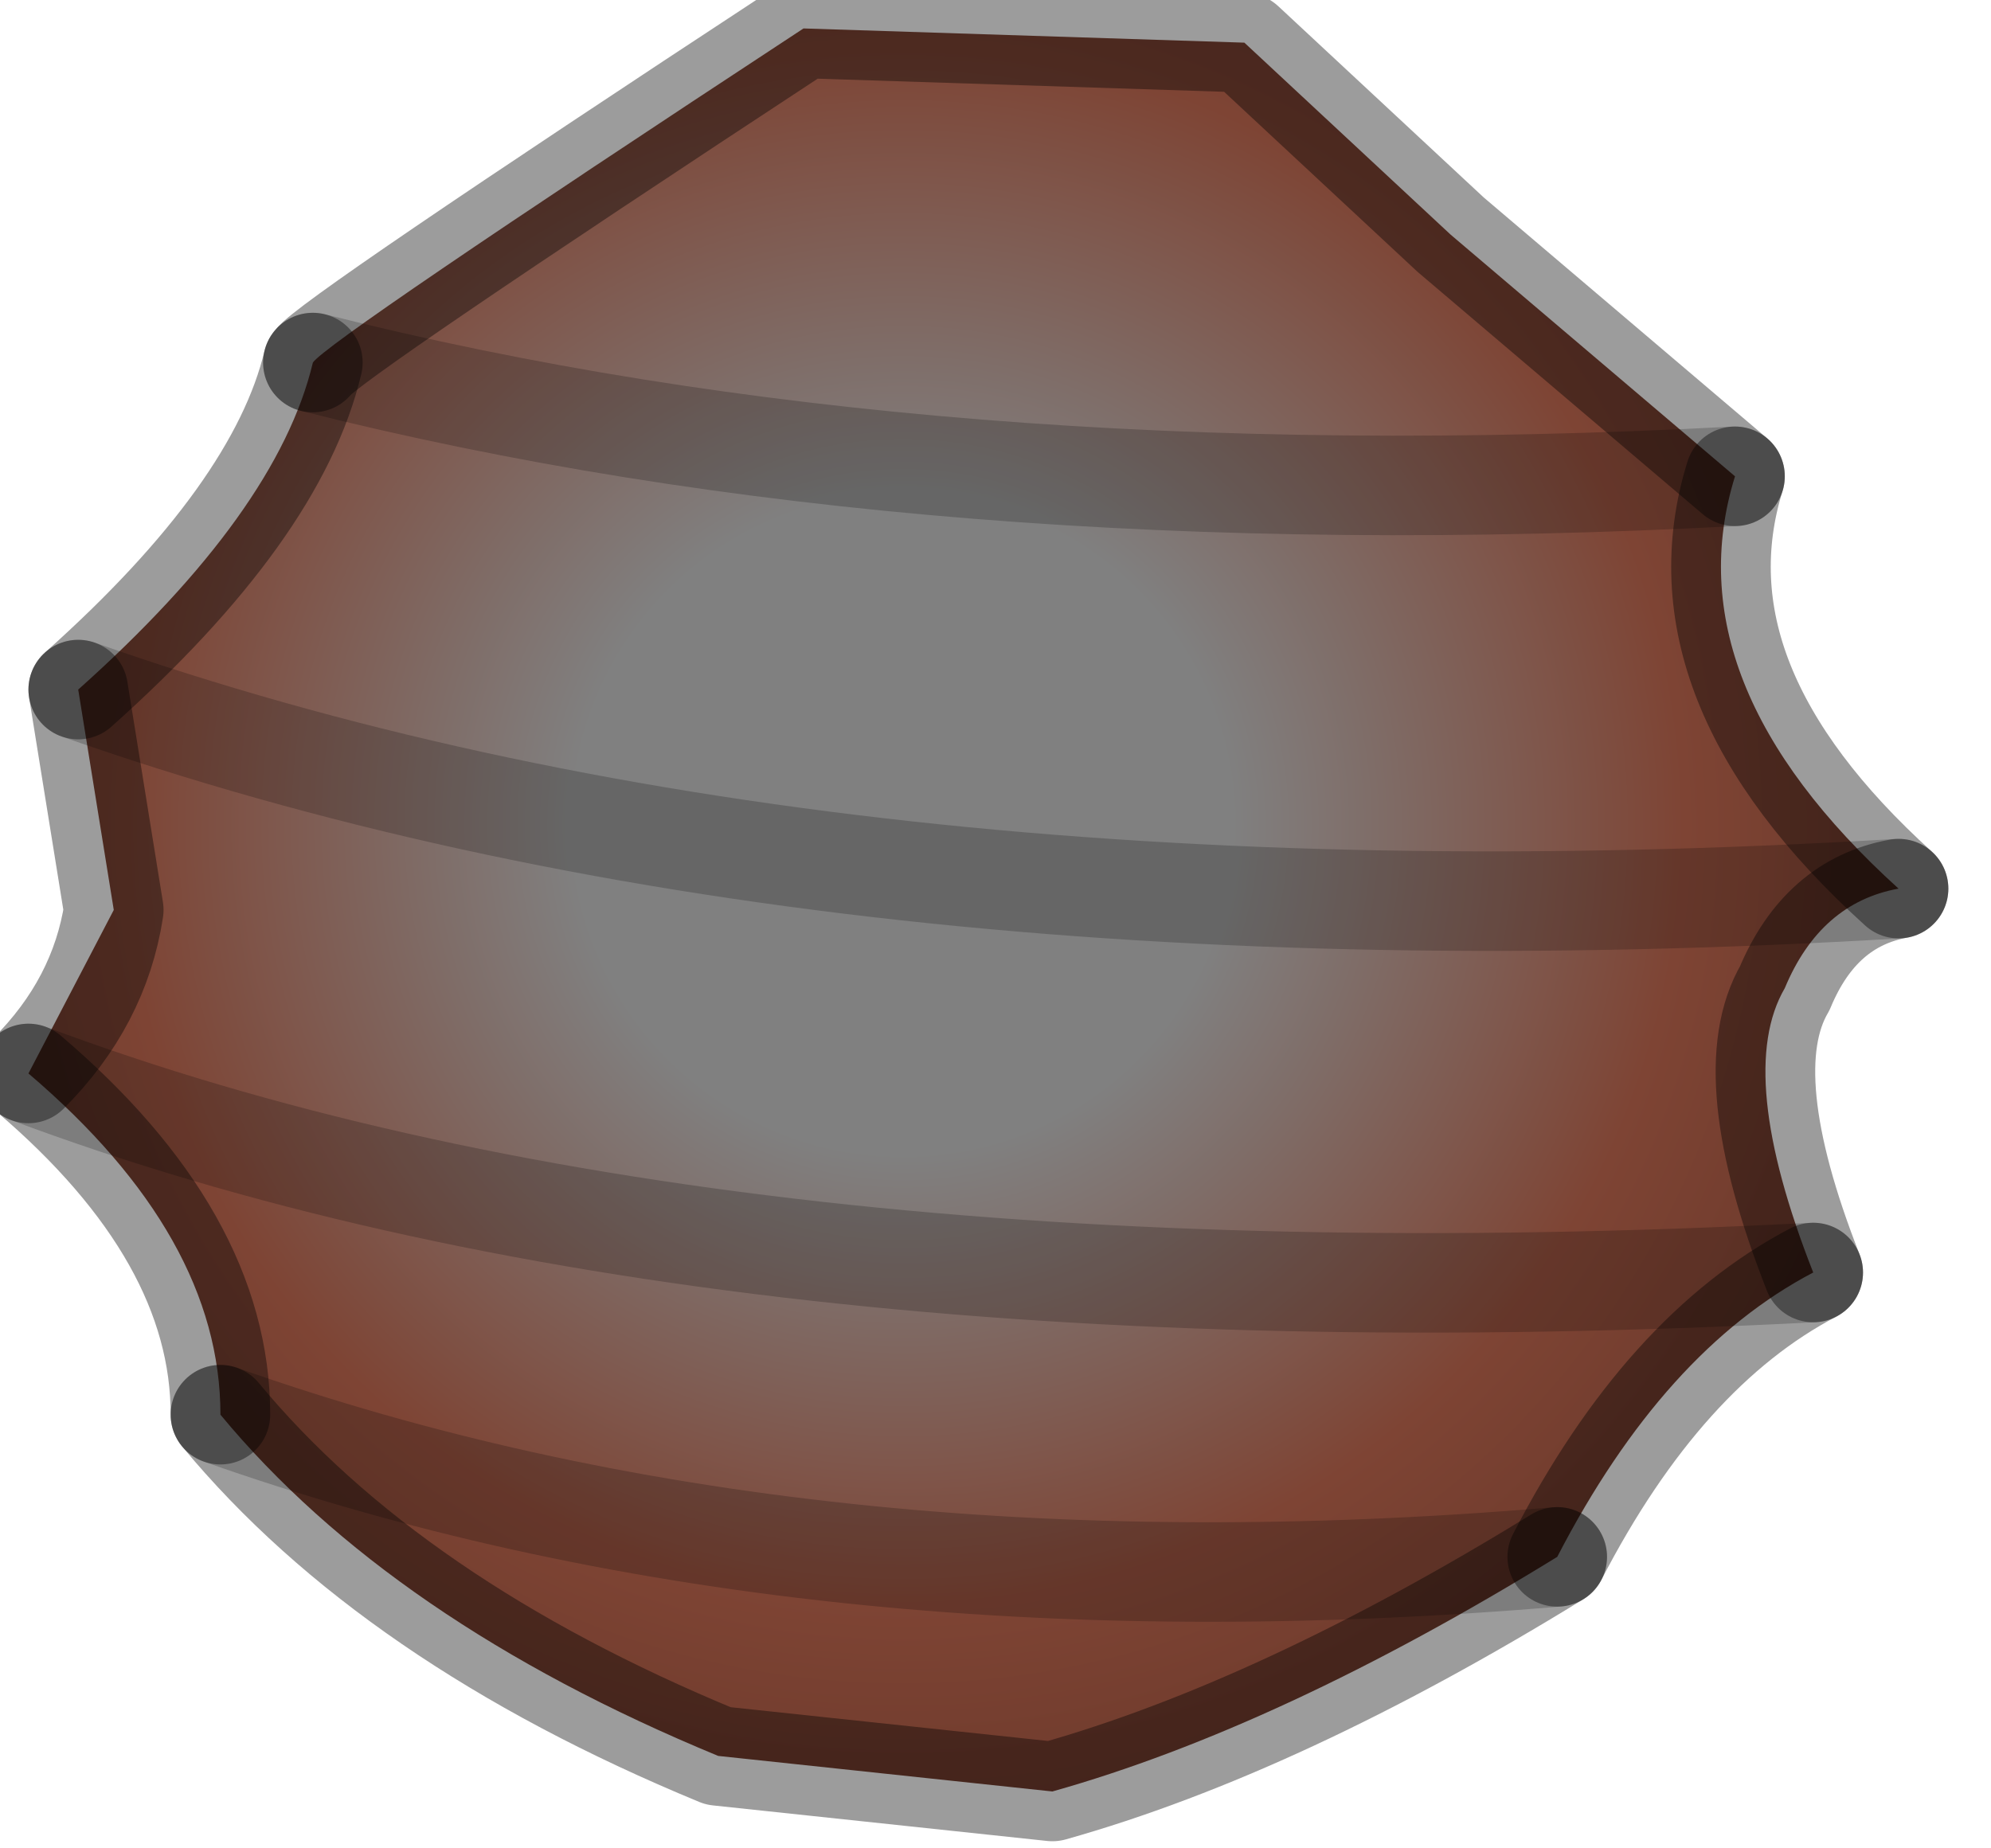 <?xml version="1.0" encoding="utf-8"?>
<svg version="1.1" id="Layer_1"
xmlns="http://www.w3.org/2000/svg"
xmlns:xlink="http://www.w3.org/1999/xlink"
width="14px" height="13px"
xml:space="preserve">
<g id="PathID_4104" transform="matrix(1, 0, 0, 1, 0.2, 0.2)">
<radialGradient
id="RadialGradID_1328" gradientUnits="userSpaceOnUse" gradientTransform="matrix(0.009, 0, 0, 0.009, 6.15, 5.6)" spreadMethod ="pad" cx="0" cy="0" r="819.2" fx="0" fy="0" >
<stop  offset="0"  style="stop-color:#808080;stop-opacity:1" />
<stop  offset="0.314"  style="stop-color:#808080;stop-opacity:1" />
<stop  offset="0.745"  style="stop-color:#7E4434;stop-opacity:1" />
<stop  offset="1"  style="stop-color:#6B382A;stop-opacity:1" />
</radialGradient>
<path style="fill:url(#RadialGradID_1328) " d="M1.35 9.75Q1.35 8.5 0 7.35Q0.5 6.85 0.6 6.2Q4.8 9.15 12.55 8.75Q11.5 9.3 10.75 10.75Q8.8 11.95 7.2 12.4Q5.45 11.2 1.35 9.75M0.6 6.2L0.35 4.65Q5.6 6.5 13.15 6.05Q12.6 6.15 12.35 6.75Q12 7.35 12.55 8.75Q4.8 9.15 0 7.35M7.2 12.4L4.85 12.15Q2.55 11.2 1.35 9.75Q5.45 11.2 10.75 10.75M2 2.35Q2.1 2.2 5.45 0Q6.35 3.45 12 3.15Q11.55 4.6 13.15 6.05Q5.6 6.5 0.35 4.65Q1.75 3.4 2 2.35M5.45 0L8.55 0.1L10 1.45L12 3.15Q6.35 3.45 2 2.35" />
<path style="fill:none;stroke-width:0.7;stroke-linecap:round;stroke-linejoin:round;stroke-miterlimit:3;stroke:#000000;stroke-opacity:0.388" d="M10.75 10.75Q11.5 9.3 12.55 8.75" />
<path style="fill:none;stroke-width:0.7;stroke-linecap:round;stroke-linejoin:round;stroke-miterlimit:3;stroke:#000000;stroke-opacity:0.2" d="M12.55 8.75Q4.8 9.15 0 7.35" />
<path style="fill:none;stroke-width:0.7;stroke-linecap:round;stroke-linejoin:round;stroke-miterlimit:3;stroke:#000000;stroke-opacity:0.388" d="M0 7.35Q1.35 8.5 1.35 9.75" />
<path style="fill:none;stroke-width:0.7;stroke-linecap:round;stroke-linejoin:round;stroke-miterlimit:3;stroke:#000000;stroke-opacity:0.2" d="M1.35 9.75Q5.45 11.2 10.75 10.75" />
<path style="fill:none;stroke-width:0.7;stroke-linecap:round;stroke-linejoin:round;stroke-miterlimit:3;stroke:#000000;stroke-opacity:0.388" d="M10.75 10.75Q8.8 11.95 7.2 12.4L4.85 12.15Q2.55 11.2 1.35 9.75" />
<path style="fill:none;stroke-width:0.7;stroke-linecap:round;stroke-linejoin:round;stroke-miterlimit:3;stroke:#000000;stroke-opacity:0.388" d="M12.55 8.75Q12 7.35 12.35 6.75Q12.6 6.15 13.15 6.05" />
<path style="fill:none;stroke-width:0.7;stroke-linecap:round;stroke-linejoin:round;stroke-miterlimit:3;stroke:#000000;stroke-opacity:0.2" d="M13.15 6.05Q5.6 6.5 0.35 4.65" />
<path style="fill:none;stroke-width:0.7;stroke-linecap:round;stroke-linejoin:round;stroke-miterlimit:3;stroke:#000000;stroke-opacity:0.388" d="M0.35 4.65L0.6 6.2Q0.5 6.85 0 7.35" />
<path style="fill:none;stroke-width:0.7;stroke-linecap:round;stroke-linejoin:round;stroke-miterlimit:3;stroke:#000000;stroke-opacity:0.388" d="M13.15 6.05Q11.55 4.6 12 3.15" />
<path style="fill:none;stroke-width:0.7;stroke-linecap:round;stroke-linejoin:round;stroke-miterlimit:3;stroke:#000000;stroke-opacity:0.2" d="M12 3.15Q6.35 3.45 2 2.35" />
<path style="fill:none;stroke-width:0.7;stroke-linecap:round;stroke-linejoin:round;stroke-miterlimit:3;stroke:#000000;stroke-opacity:0.388" d="M2 2.35Q1.75 3.4 0.35 4.65" />
<path style="fill:none;stroke-width:0.7;stroke-linecap:round;stroke-linejoin:round;stroke-miterlimit:3;stroke:#000000;stroke-opacity:0.388" d="M2 2.35Q2.1 2.2 5.45 0L8.55 0.1L10 1.45L12 3.15" />
</g>
</svg>
